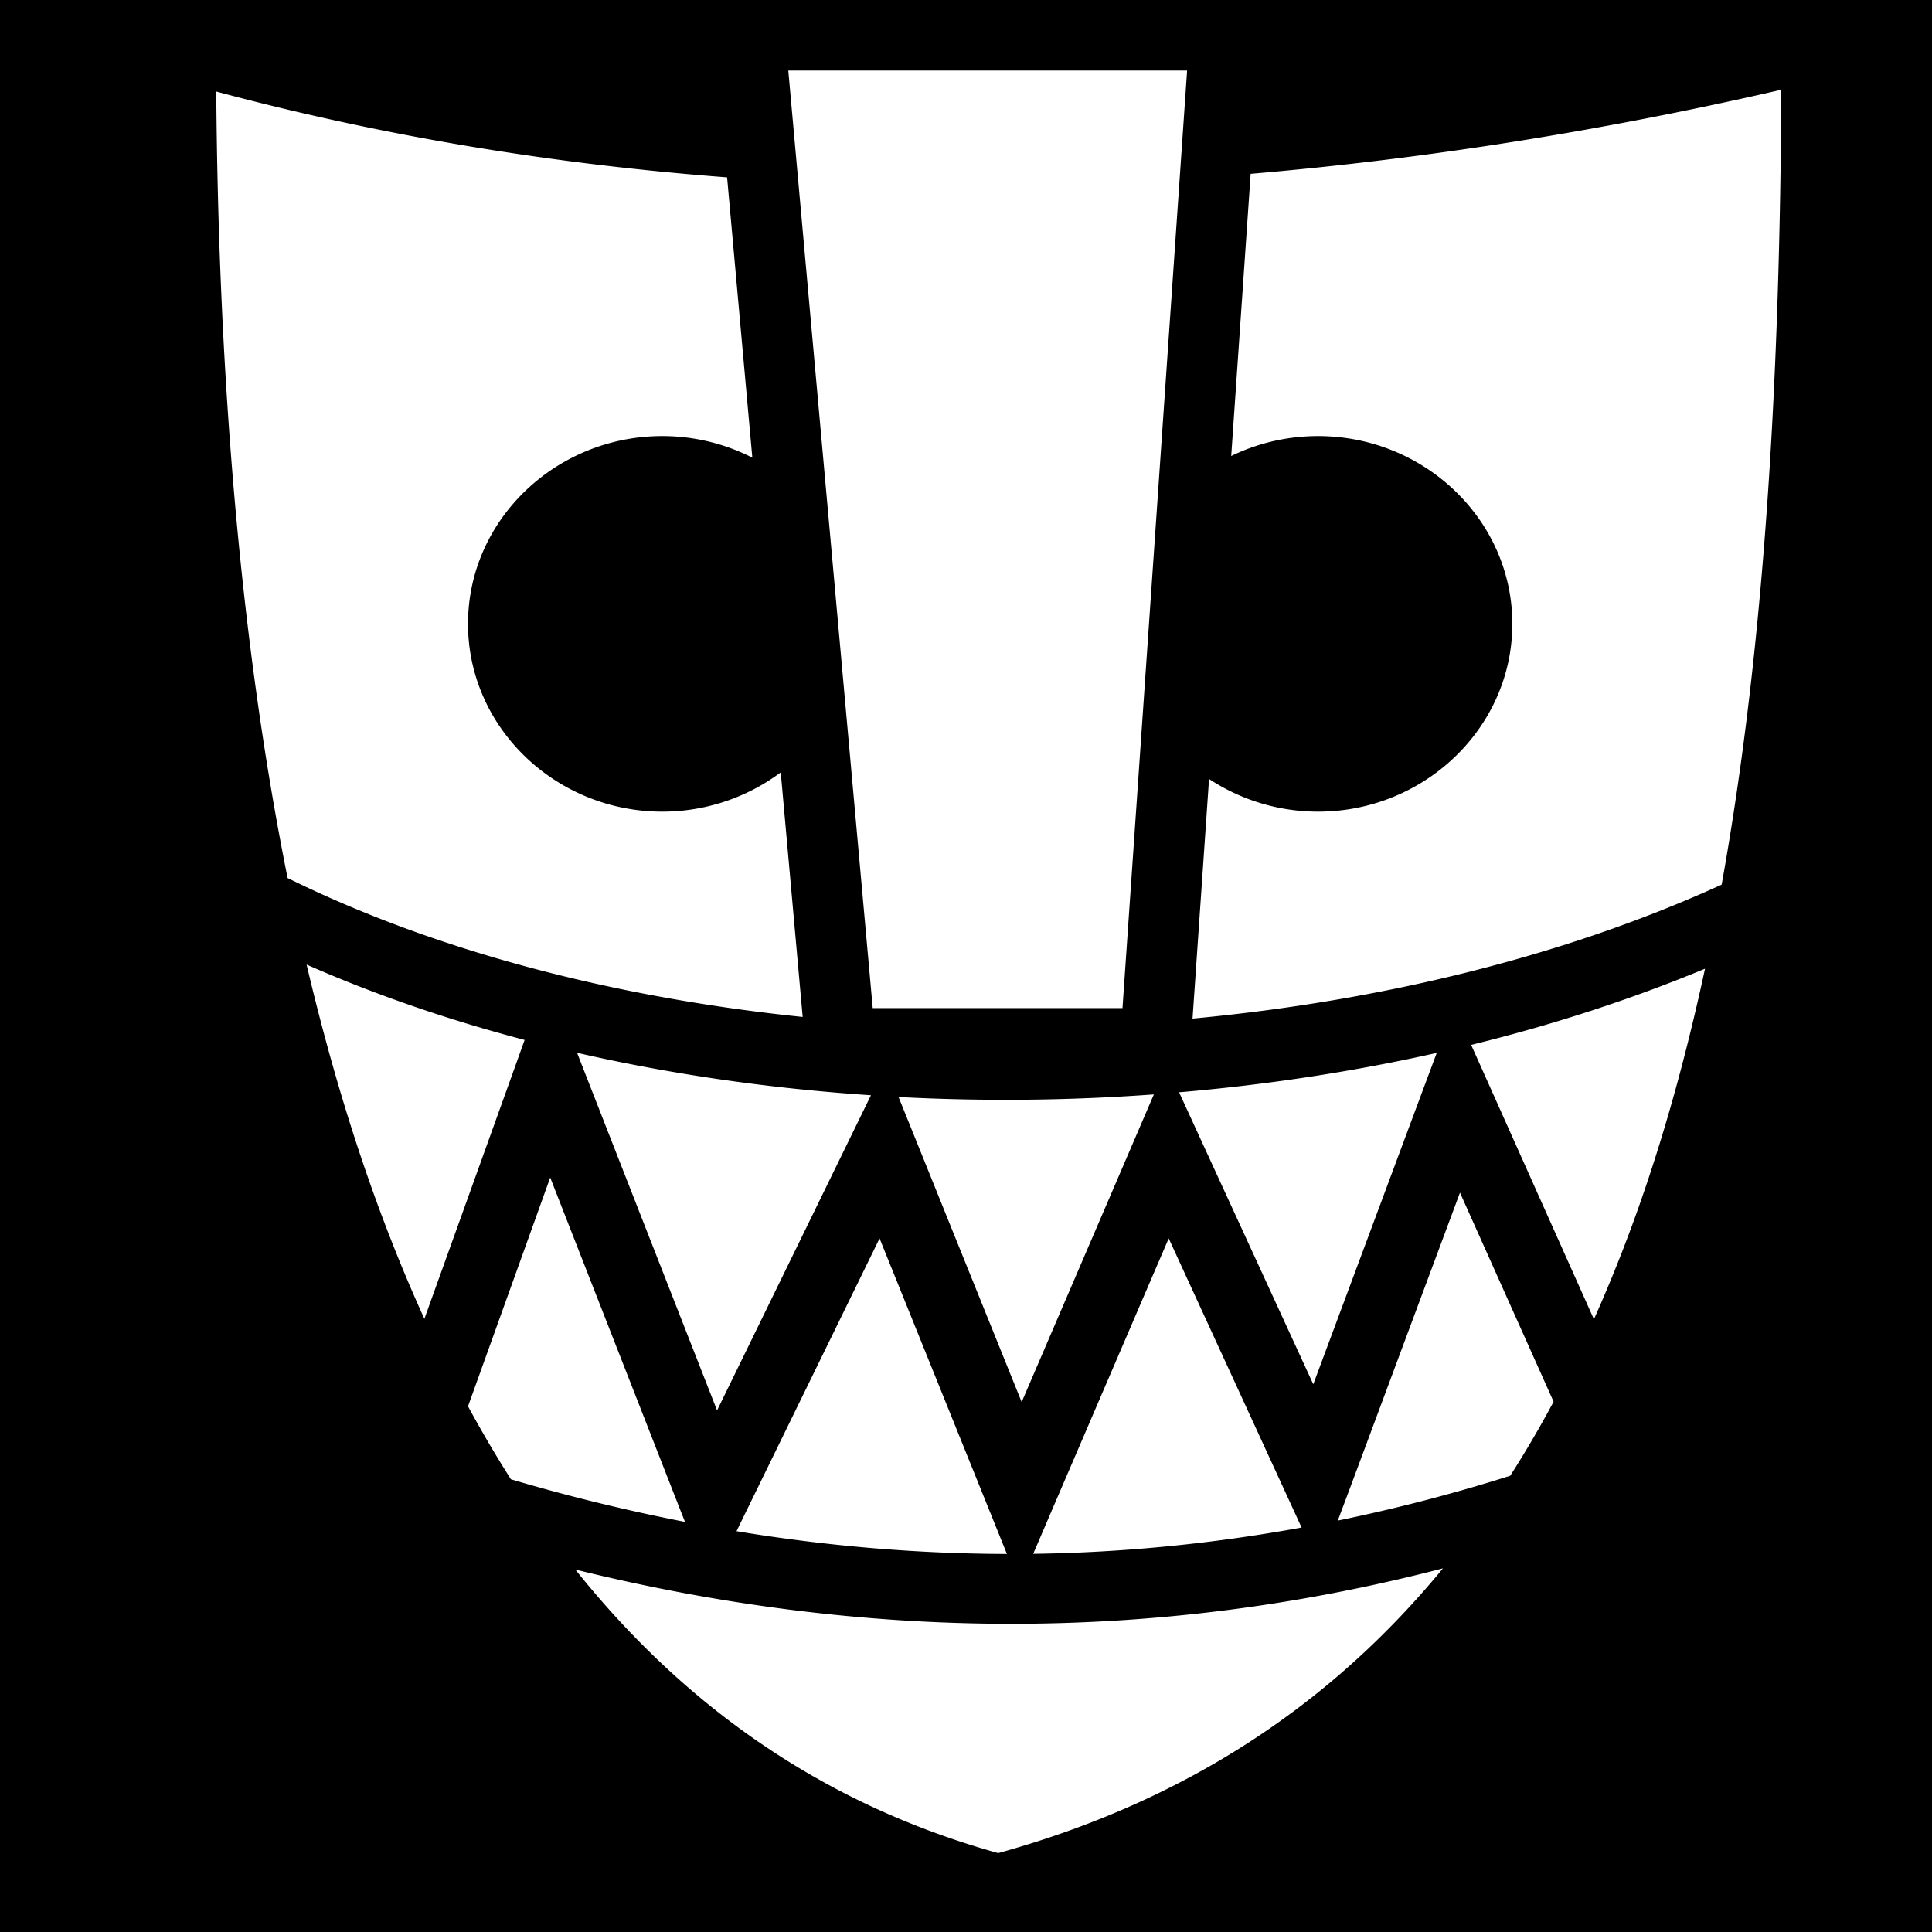 <svg xmlns="http://www.w3.org/2000/svg" viewBox="0 0 512 512" height="1em" width="1em">
  <path d="M0 0h512v512H0z"/>
  <path fill="#fff" d="m208.906 18.688 22.375 248.468h66.19l17.124-248.47-105.688.002zm263.156 5.093C425.9 34.41 378.79 42.034 331.438 46.063l-5.156 74.782c6.96-3.386 14.792-5.28 23.033-5.28 28.118 0 51.468 22.157 51.468 49.75 0 27.59-23.35 49.78-51.467 49.78a52.441 52.441 0 0 1-28.907-8.656l-4.375 63.5c49.813-4.658 98.347-16.405 140.22-35.5 11.706-64.972 15.46-137.184 15.813-210.657zm-414.75.47c.54 72.185 5.904 143.733 18.907 208.438 39.154 19.32 86.55 31.668 136.5 36.812l-5.814-64.813a52.45 52.45 0 0 1-31.406 10.407c-28.118 0-51.47-22.19-51.47-49.78 0-27.593 23.352-49.75 51.47-49.75a52.516 52.516 0 0 1 23.875 5.717L192.687 47c-45.744-3.466-91.08-10.858-135.375-22.75zM81.25 255.625c5.254 22.24 11.47 43.552 18.844 63.625 3.833 10.436 7.945 20.523 12.375 30.25l24.155-67.188 2.406-6.718c-20.27-5.324-39.652-12-57.78-19.97zm370.594 1.094c-19.698 8.17-40.49 14.915-61.97 20.186l4.782 10.688 27.75 62.03a398.431 398.431 0 0 0 12.5-31.562c6.75-19.376 12.32-39.912 16.938-61.343zM152.938 279l1.187 3.063 35.906 91.718 35.47-72.655 5.313-10.875c-26.643-1.772-52.83-5.524-77.875-11.25zm227.812.03c-22.253 4.998-45.168 8.462-68.28 10.44l5.436 11.842 30.125 65.532 29.314-78.688 3.406-9.125zm-74.97 11a540.92 540.92 0 0 1-67.655.69l4.438 11 28.187 69.842 30.094-70.03 4.937-11.5zm-159.967 22.033-21.782 60.625c3.623 6.662 7.402 13.115 11.376 19.343a504.054 504.054 0 0 0 46.125 11.283l-1.155-2.907-34.563-88.344zm241.093 4-29.187 78.406-3.19 8.5a453.163 453.163 0 0 0 45.69-11.876c4.05-6.318 7.87-12.87 11.5-19.625l-24.814-55.408zm-153.812 12.125-35.625 72.906-2.282 4.687c23.9 3.938 47.784 5.975 71.656 6.033l-5.03-12.47-28.72-71.156zm76.625 0L279.06 399.53l-5.25 12.25c23.708-.325 47.41-2.653 71.125-6.967l-4.468-9.72-30.75-66.906zm72.686 87.437c-76.626 19.9-153.423 19.205-229.937.313 28.78 36.042 65.446 62.172 112.06 75.156 50.554-13.98 88.787-40.065 117.876-75.47z"/>
</svg>
